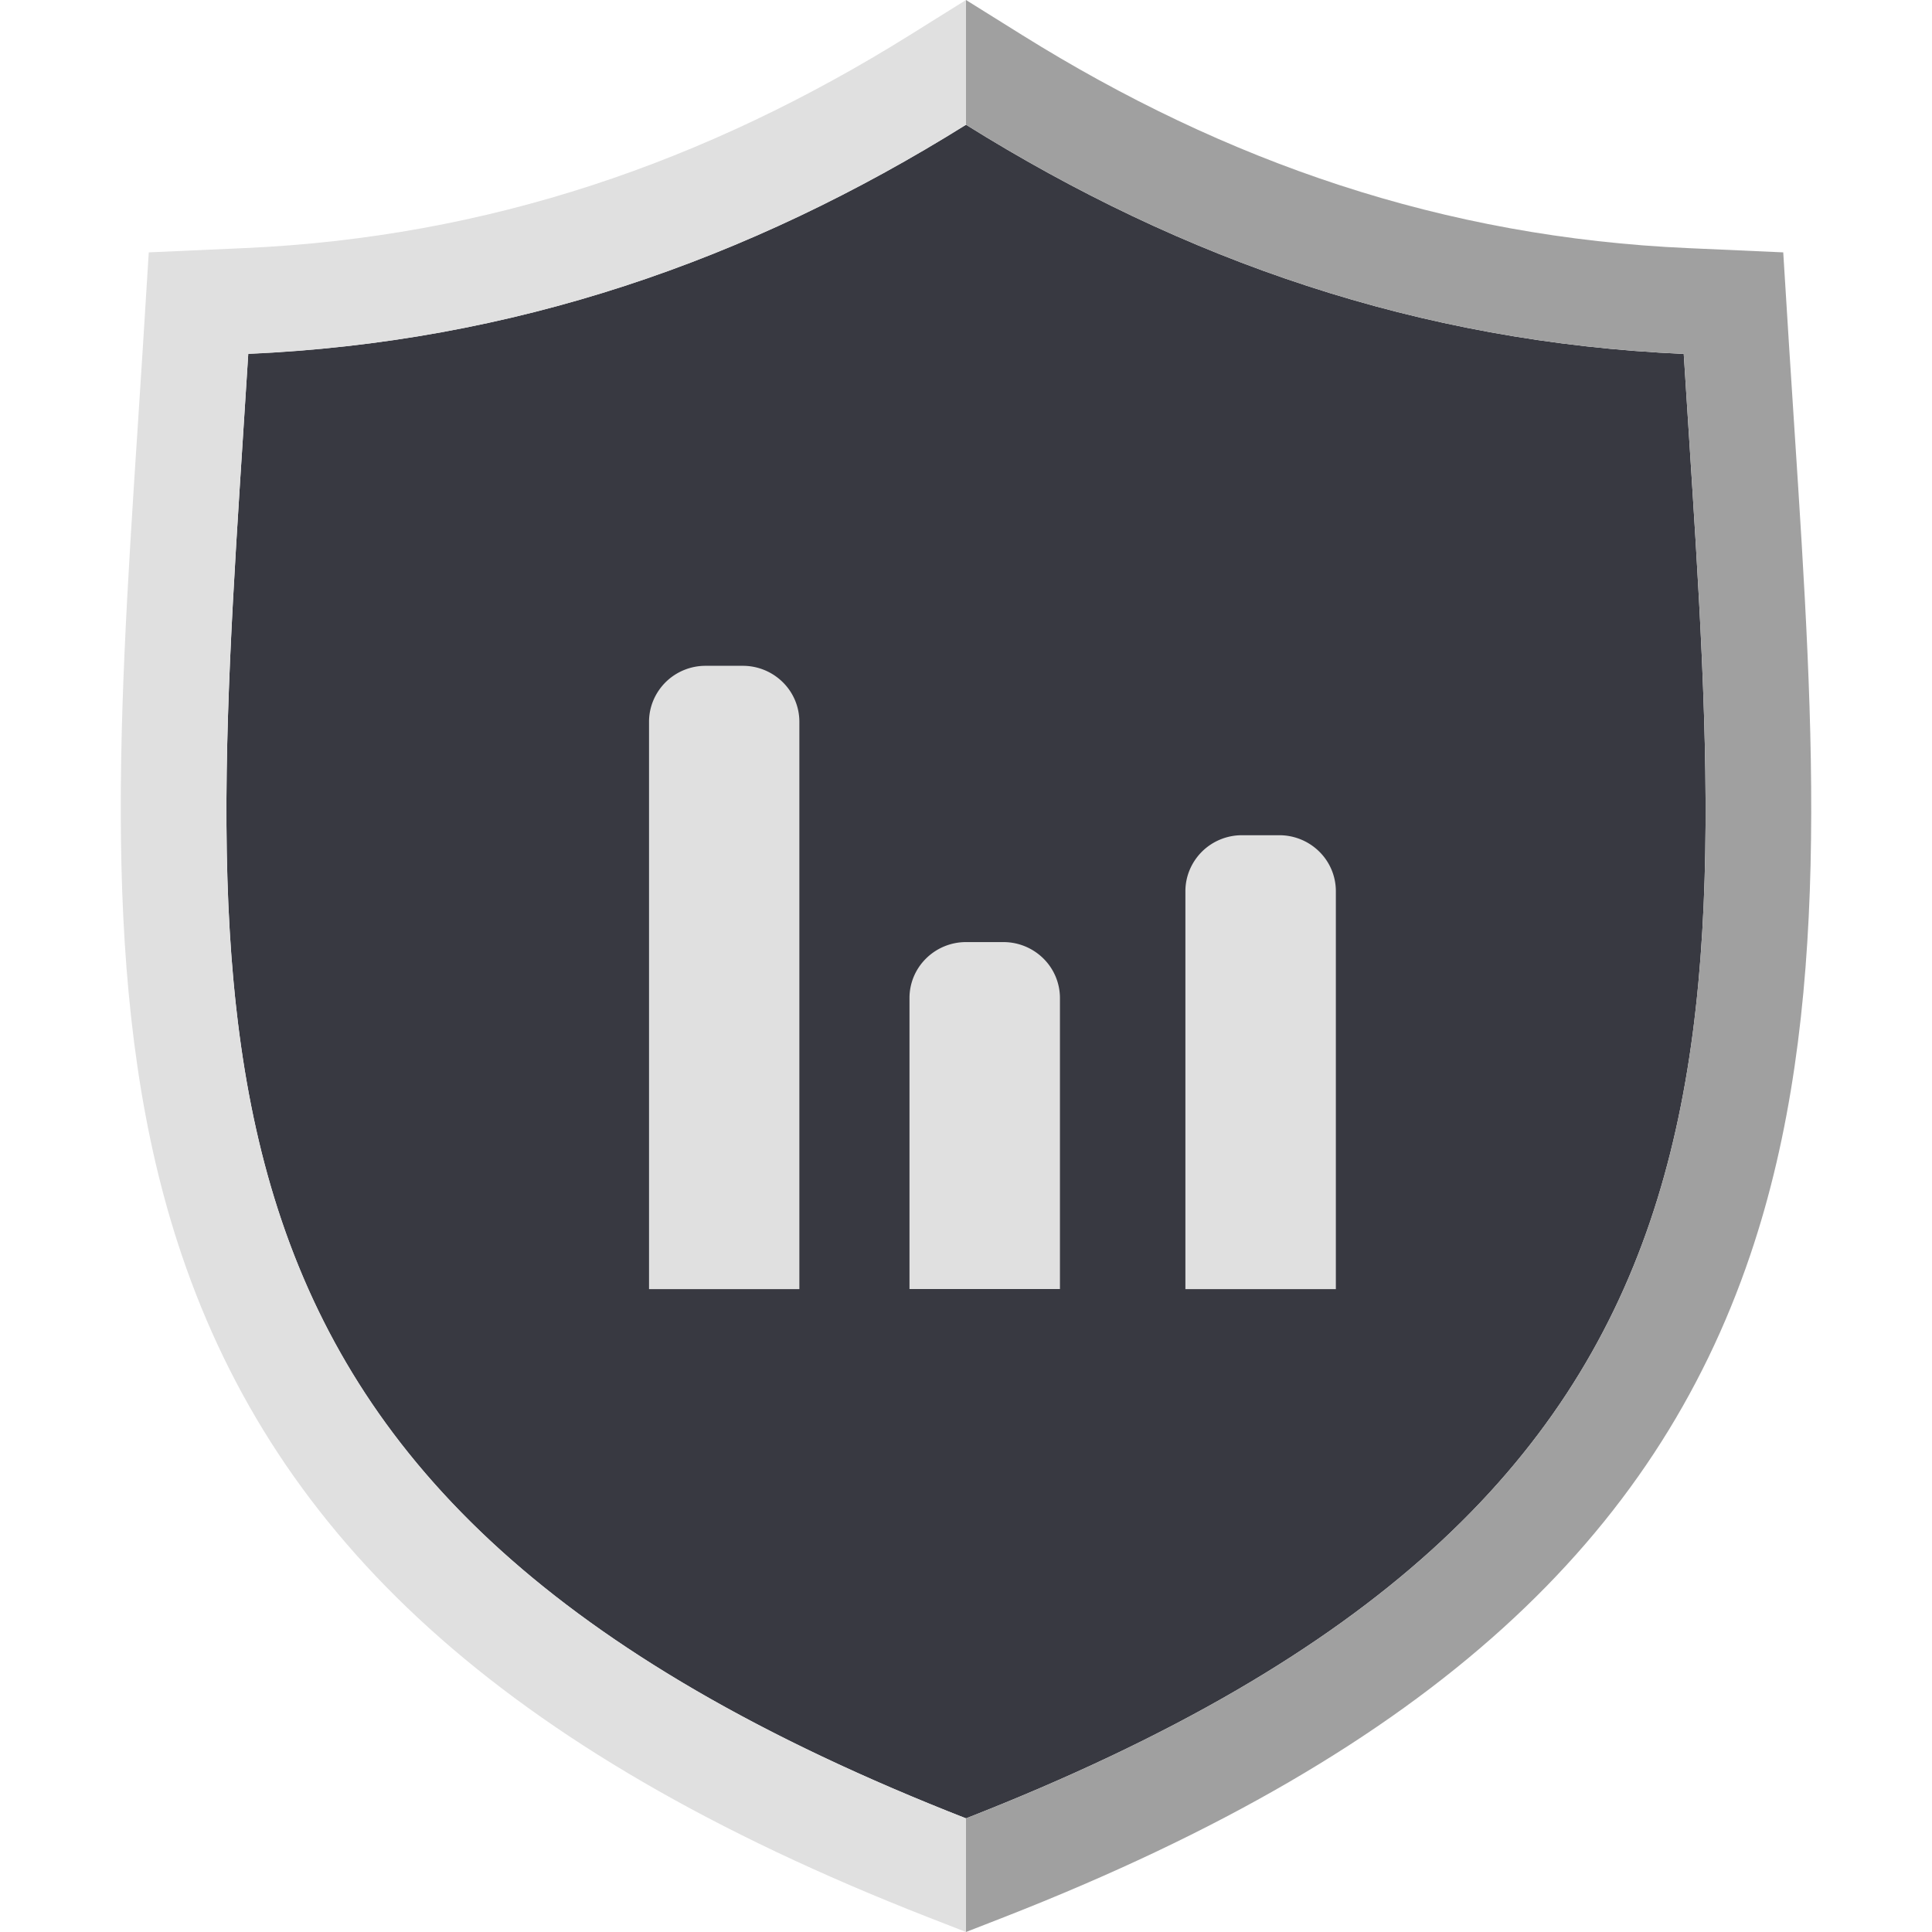 <svg width="16" height="16" viewBox="0 0 16 16" fill="none" xmlns="http://www.w3.org/2000/svg"><path fill="#fff" d="M0 0h16v16H0z"/><path d="M8 15.059c6.828-2.67 6.298-6.466 5.944-12.128C11.75 2.834 9.804 2.159 8 1.033 6.196 2.159 4.25 2.834 2.056 2.93 1.703 8.593 1.172 12.389 8 15.059Z" fill="#383941"/><path d="m8 0-.463.289c-1.691 1.055-3.493 1.677-5.52 1.766l-.785.035-.049.786-.045.697c-.162 2.486-.314 4.817.369 6.826.787 2.317 2.614 4.084 6.175 5.477L8 16v-.941c-6.56-2.566-6.328-6.17-5.986-11.47l.042-.658C4.25 2.834 6.196 2.159 8 1.033V0Z" fill="#E0E0E0"/><path d="m8 0 .463.289c1.691 1.055 3.493 1.677 5.52 1.766l.785.035.049.786.045.697c.162 2.486.314 4.817-.369 6.826-.787 2.317-2.614 4.084-6.175 5.477L8 16v-.941c6.56-2.566 6.328-6.17 5.986-11.47l-.042-.658C11.75 2.834 9.804 2.159 8 1.033V0Z" fill="#A0A0A0"/><path d="M5.842 5.514h.31a.47.47 0 0 1 .331.136.46.46 0 0 1 .137.327v4.699H5.375V5.977c0-.123.05-.24.137-.327a.47.47 0 0 1 .33-.136ZM8 7.802h.31a.47.47 0 0 1 .331.136.46.46 0 0 1 .137.327v2.41H7.532v-2.41c0-.123.049-.24.137-.327a.47.47 0 0 1 .33-.136Zm2.285-.885h.31a.47.47 0 0 1 .331.136.46.46 0 0 1 .137.327v3.296H9.817V7.38c0-.123.05-.24.137-.327a.47.47 0 0 1 .33-.136Z" fill="#E0E0E0"/></svg>